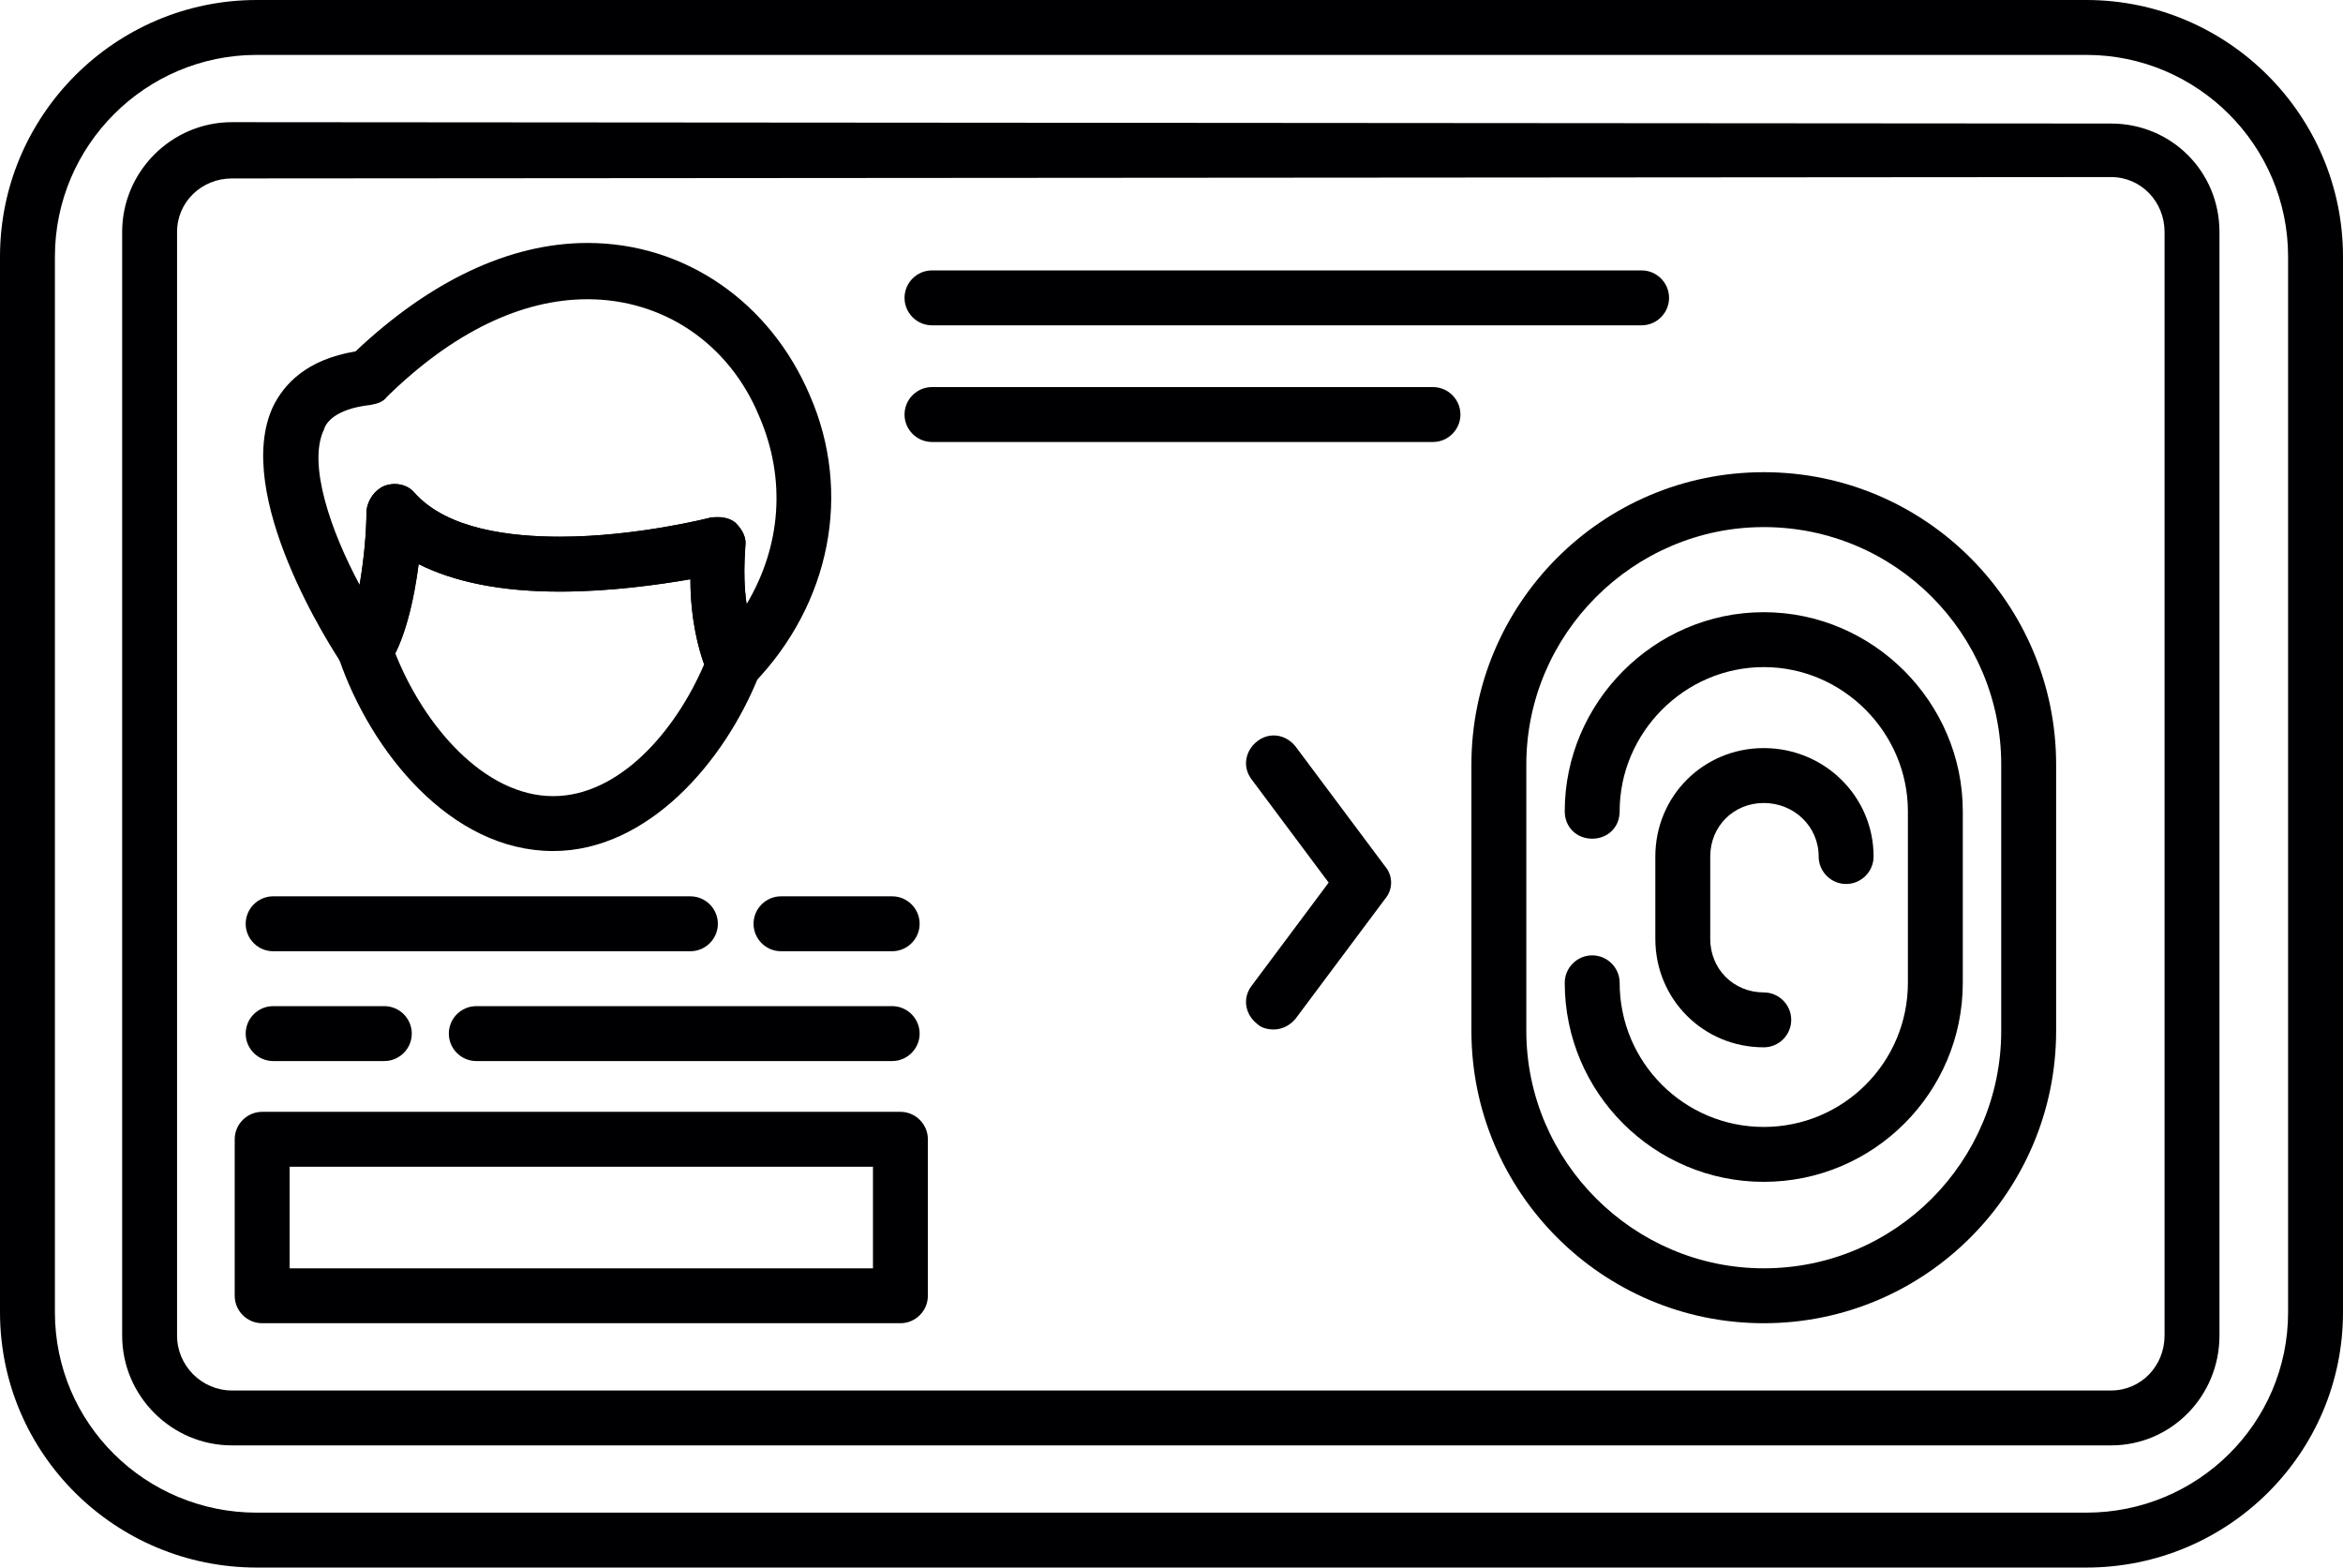 <?xml version="1.0" encoding="UTF-8"?>
<!DOCTYPE svg PUBLIC '-//W3C//DTD SVG 1.0//EN'
          'http://www.w3.org/TR/2001/REC-SVG-20010904/DTD/svg10.dtd'>
<svg clip-rule="evenodd" fill-rule="evenodd" height="1142.0" image-rendering="optimizeQuality" preserveAspectRatio="xMidYMid meet" shape-rendering="geometricPrecision" text-rendering="geometricPrecision" version="1.0" viewBox="0.0 282.0 1707.0 1142.0" width="1707.0" xmlns="http://www.w3.org/2000/svg" xmlns:xlink="http://www.w3.org/1999/xlink" zoomAndPan="magnify"
><g
  ><g
    ><g id="change1_10"
      ><path d="M1520 1424l-1333 0c-103,0 -187,-83 -187,-186l0 -769c0,-103 84,-187 187,-187l1333 0c103,0 187,84 187,187l0 769c0,103 -84,186 -187,186zm-1333 -1102c-81,0 -147,66 -147,147l0 769c0,81 66,146 147,146l1333 0c81,0 147,-65 147,-146l0 -769c0,-81 -66,-147 -147,-147l-1333 0z" fill="#000002"
      /></g
      ><g id="change1_4"
      ><path d="M1538 1335l-1369 0c-44,0 -80,-36 -80,-80l0 -804c0,-44 36,-80 80,-80l1369 1c44,0 79,35 79,79l0 804c0,44 -35,80 -79,80zm-1369 -923c-22,0 -40,17 -40,39l0 804c0,22 18,40 40,40l1369 0c22,0 39,-18 39,-40l0 -804c0,-22 -17,-40 -39,-40l-1369 1z" fill="#000002"
      /></g
      ><g id="change1_7"
      ><path d="M1285 1246c-118,0 -213,-96 -213,-213l0 -194c0,-117 95,-213 213,-213 118,0 213,96 213,213l0 194c0,117 -95,213 -213,213zm0 -580c-95,0 -173,78 -173,173l0 194c0,95 78,173 173,173 96,0 173,-78 173,-173l0 -194c0,-95 -77,-173 -173,-173z" fill="#000002"
      /></g
      ><g id="change1_5"
      ><path d="M1285 1143c0,0 0,0 0,0 -80,0 -145,-65 -145,-145 0,-11 9,-20 20,-20 11,0 20,9 20,20 0,58 47,105 105,105 58,0 105,-47 105,-105l0 -125c0,-57 -47,-105 -105,-105 -58,0 -105,48 -105,105 0,12 -9,20 -20,20 -11,0 -20,-8 -20,-20 0,-79 65,-145 145,-145 80,0 145,66 145,145l0 125c0,80 -65,145 -145,145 0,0 0,0 0,0z" fill="#000002"
      /></g
      ><g id="change1_1"
      ><path d="M1285 1045c-44,0 -79,-35 -79,-79l0 -60c0,-44 35,-79 79,-79 44,0 80,35 80,79 0,11 -9,20 -20,20 -11,0 -20,-9 -20,-20 0,-22 -18,-39 -40,-39 -22,0 -39,17 -39,39l0 60c0,22 17,39 39,39 11,0 20,9 20,20 0,11 -9,20 -20,20z" fill="#000002"
      /></g
      ><g id="change1_8"
      ><path d="M1196 519l-517 0c-11,0 -20,-9 -20,-20 0,-11 9,-20 20,-20l517 0c11,0 20,9 20,20 0,11 -9,20 -20,20z" fill="#000002"
      /></g
      ><g id="change1_12"
      ><path d="M1044 604l-365 0c-11,0 -20,-9 -20,-20 0,-11 9,-20 20,-20l365 0c11,0 20,9 20,20 0,11 -9,20 -20,20z" fill="#000002"
      /></g
      ><g id="change1_9"
      ><path d="M403 902c-75,0 -133,-73 -156,-140 -2,-6 -1,-13 3,-18 11,-15 17,-61 17,-90 1,-8 6,-15 13,-18 8,-3 17,-1 22,5 24,27 71,32 106,32 56,0 110,-14 110,-14 7,-1 13,0 18,4 5,5 8,11 7,17 -4,48 10,78 10,78 2,5 2,11 0,16 -25,63 -81,128 -150,128zm-115 -144c21,53 65,104 115,104 48,0 89,-47 110,-96 -4,-11 -10,-33 -10,-62 -23,4 -59,9 -95,9 -43,0 -77,-7 -103,-20 -3,21 -8,47 -17,65z" fill="#000002"
      /></g
      ><g id="change1_13"
      ><path d="M535 787c-1,0 -2,0 -3,-1 -7,-1 -12,-5 -15,-11 -1,-1 -14,-28 -14,-71 -23,4 -59,9 -95,9 -43,0 -77,-7 -103,-20 -3,25 -10,57 -23,75 -3,5 -9,8 -16,8 -7,0 -13,-4 -16,-9 -9,-13 -81,-125 -51,-189 8,-16 24,-34 60,-40 54,-51 112,-79 169,-79 71,0 133,43 162,111 31,71 15,152 -41,210 -4,4 -9,7 -14,7zm-11 -128c4,0 9,1 12,4 5,5 8,11 7,17 -1,17 -1,31 1,42 25,-42 29,-91 9,-137 -22,-53 -70,-85 -125,-85 -48,0 -98,24 -146,71 -3,4 -7,5 -12,6 -27,3 -33,14 -34,18 -12,25 5,74 26,113 3,-18 5,-38 5,-54 1,-8 6,-15 13,-18 8,-3 17,-1 22,5 24,27 71,32 106,32 56,0 110,-14 110,-14 2,0 4,0 6,0z" fill="#000002"
      /></g
      ><g id="change1_2"
      ><path d="M656 1246l-465 0c-11,0 -20,-9 -20,-20l0 -114c0,-11 9,-20 20,-20l465 0c11,0 20,9 20,20l0 114c0,11 -9,20 -20,20zm-445 -40l425 0 0 -74 -425 0 0 74z" fill="#000002"
      /></g
      ><g id="change1_11"
      ><path d="M650 975l-81 0c-11,0 -20,-9 -20,-20 0,-11 9,-20 20,-20l81 0c11,0 20,9 20,20 0,11 -9,20 -20,20zm-147 0l-304 0c-11,0 -20,-9 -20,-20 0,-11 9,-20 20,-20l304 0c11,0 20,9 20,20 0,11 -9,20 -20,20z" fill="#000002"
      /></g
      ><g id="change1_6"
      ><path d="M650 1055l-303 0c-11,0 -20,-9 -20,-20 0,-11 9,-20 20,-20l303 0c11,0 20,9 20,20 0,11 -9,20 -20,20zm-370 0l-81 0c-11,0 -20,-9 -20,-20 0,-11 9,-20 20,-20l81 0c11,0 20,9 20,20 0,11 -9,20 -20,20z" fill="#000002"
      /></g
      ><g id="change1_3"
      ><path d="M928 1032c-4,0 -9,-1 -12,-4 -9,-7 -11,-19 -4,-28l56 -75 -56 -75c-7,-9 -5,-21 4,-28 9,-7 21,-5 28,4l65 87c6,7 6,17 0,24l-65 87c-4,5 -10,8 -16,8z" fill="#000002"
      /></g
    ></g
  ></g
></svg
>
